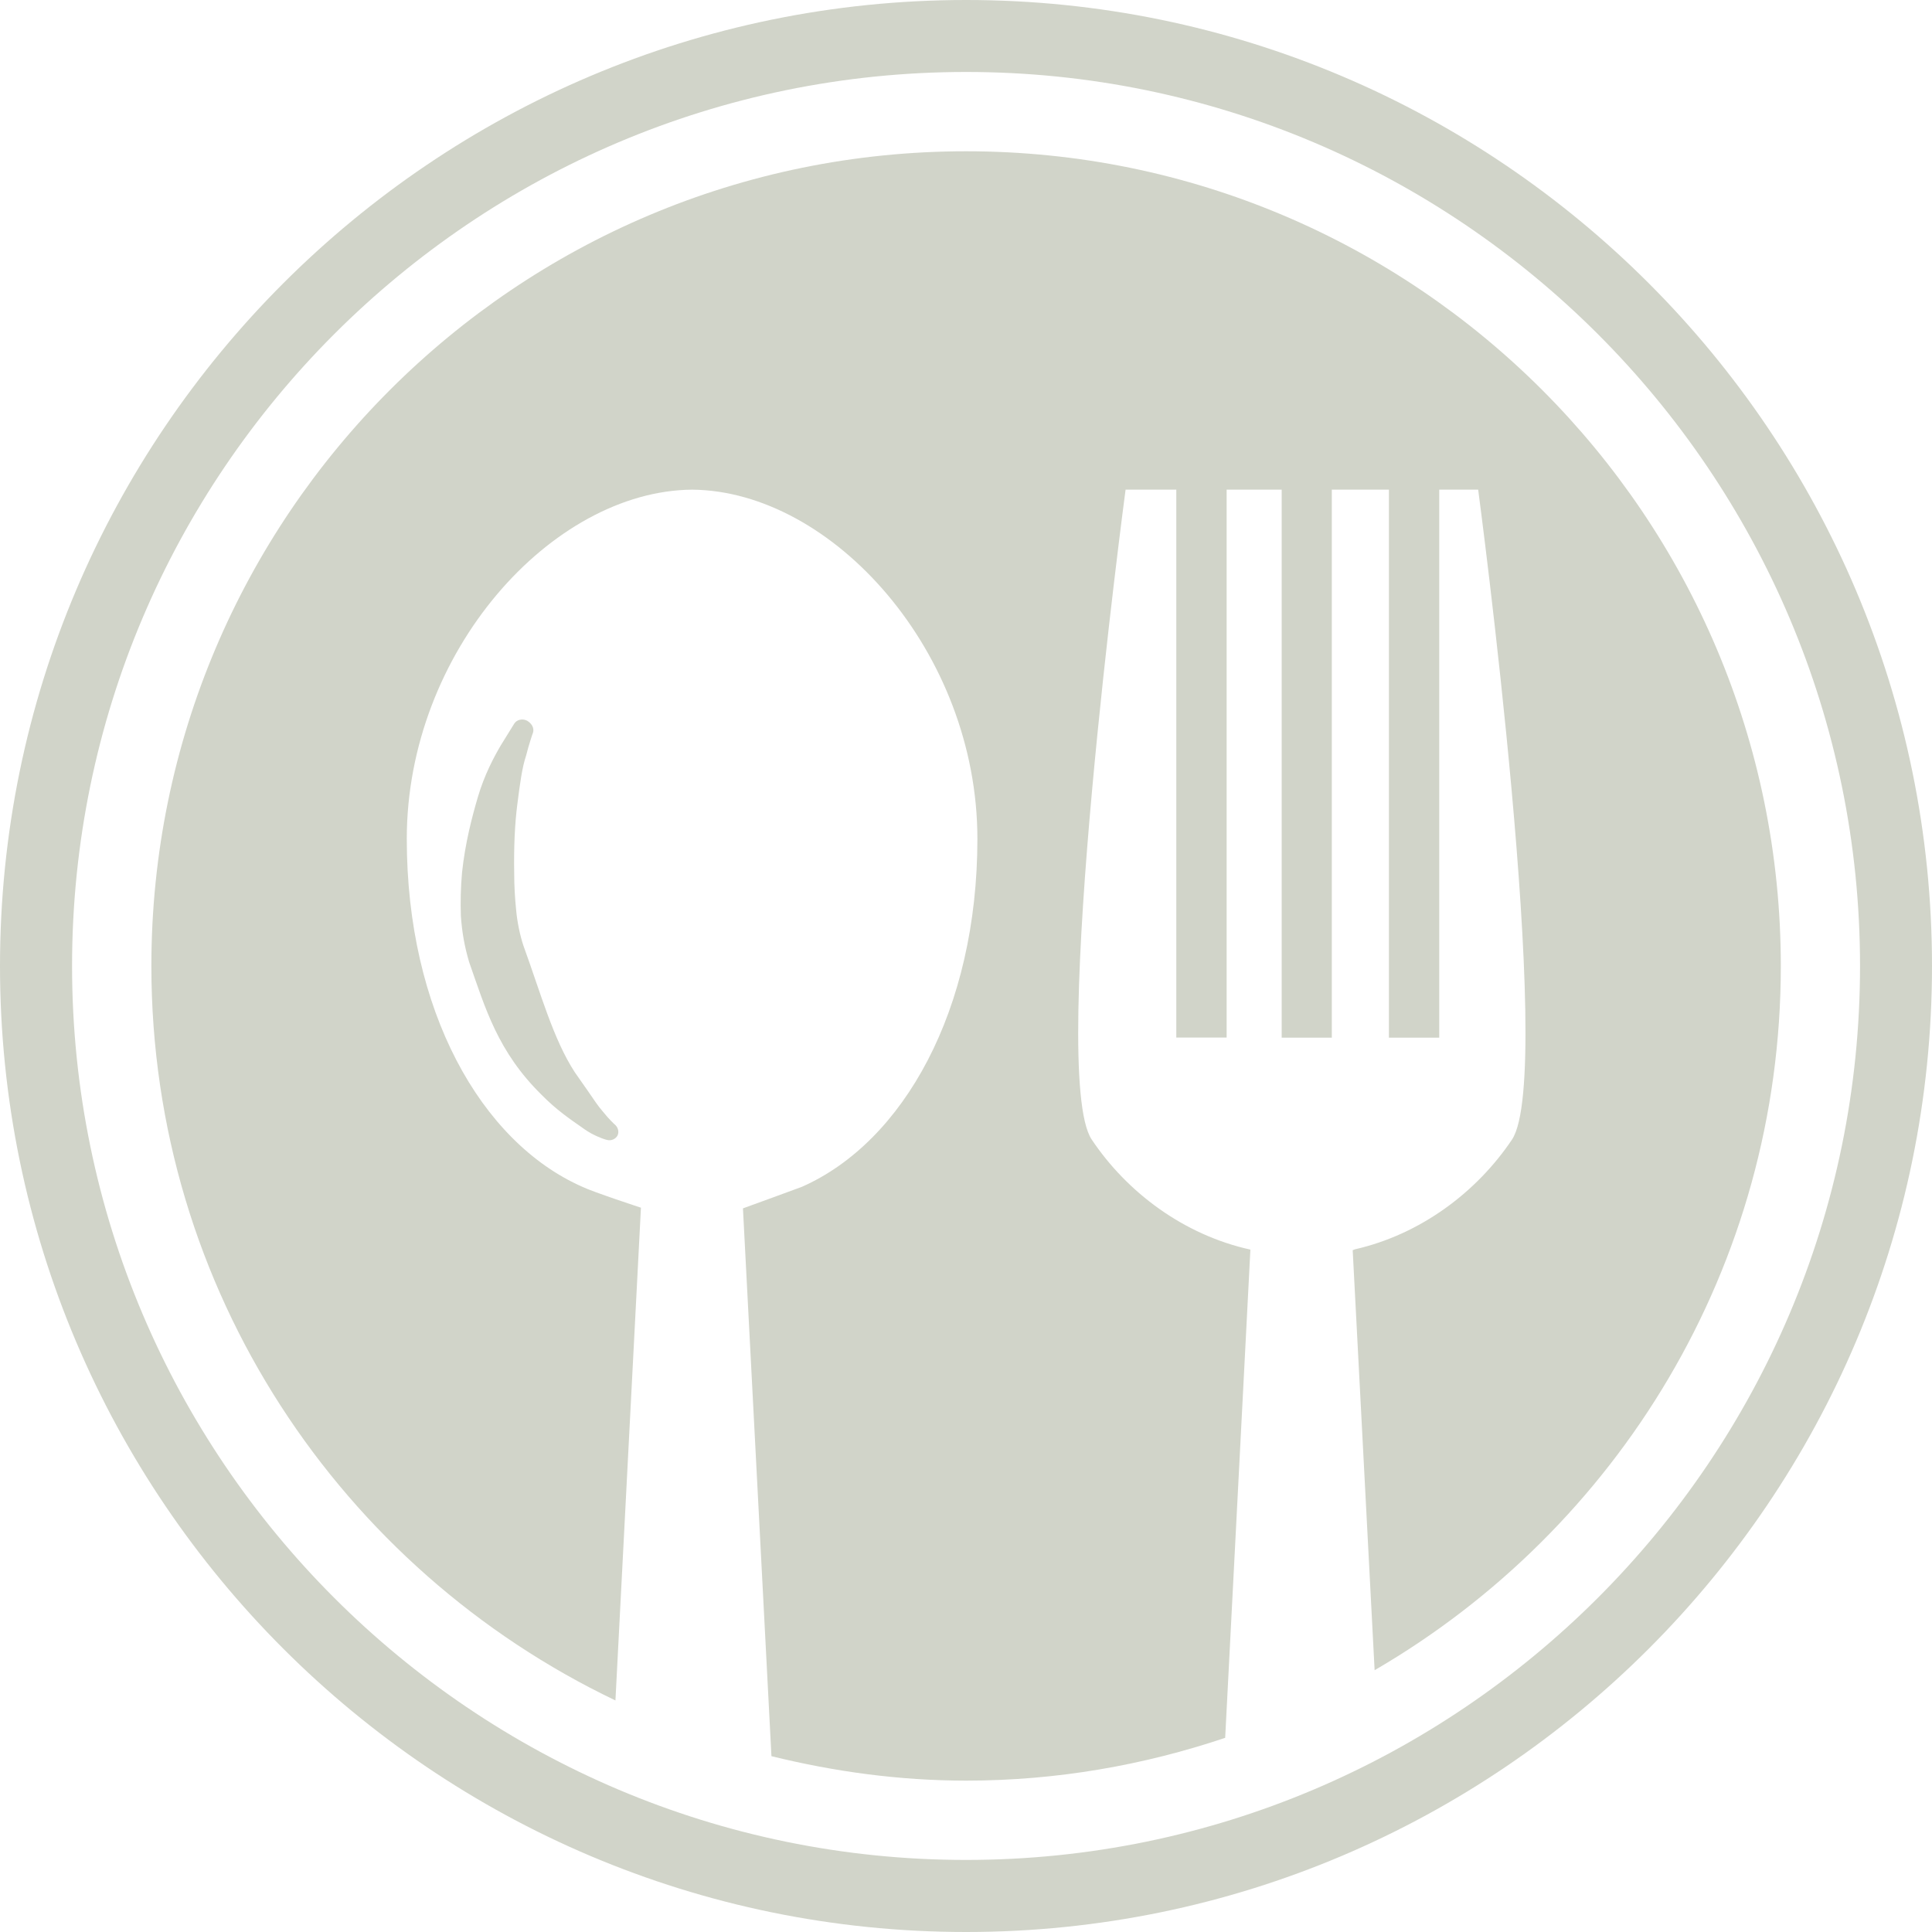 <svg width="20" height="20" viewBox="0 0 20 20" fill="none" xmlns="http://www.w3.org/2000/svg">
<g clip-path="url(#clip0)">
<path d="M10.001 1.566C5.343 1.566 1.567 5.342 1.567 10C1.567 13.356 3.533 16.246 6.371 17.603L6.635 12.502C6.635 12.502 6.138 12.339 6.029 12.286C4.976 11.822 4.211 10.457 4.211 8.684C4.211 6.749 5.711 5.083 7.162 5.069C7.164 5.069 7.164 5.069 7.165 5.069C7.166 5.069 7.167 5.069 7.167 5.069C8.618 5.083 10.118 6.749 10.118 8.684C10.118 10.457 9.352 11.822 8.301 12.286C8.293 12.29 7.691 12.509 7.691 12.509L7.986 18.18C8.633 18.339 9.306 18.433 10.002 18.433C10.941 18.433 11.84 18.273 12.683 17.99L12.944 12.936C12.256 12.784 11.669 12.346 11.301 11.796C10.845 11.113 11.652 5.069 11.652 5.069H12.177V10.741H12.698V5.069H13.268V10.742H13.787V5.069H14.378V10.742H14.899V5.069H15.302C15.302 5.069 16.108 11.114 15.652 11.797C15.287 12.341 14.706 12.778 14.026 12.933C14.014 12.938 14.003 12.942 14.003 12.942L14.23 17.29C16.742 15.829 18.435 13.115 18.435 10C18.434 5.342 14.658 1.566 10.001 1.566Z" fill="#D1D4C9"/>
<path d="M5.445 7.826C5.476 7.703 5.516 7.586 5.518 7.584C5.531 7.538 5.507 7.491 5.457 7.461C5.409 7.436 5.351 7.449 5.324 7.49C5.324 7.49 5.267 7.582 5.183 7.718C5.115 7.834 5.014 8.021 4.946 8.254C4.886 8.458 4.815 8.729 4.783 9.032C4.769 9.191 4.766 9.335 4.771 9.483C4.783 9.652 4.808 9.796 4.857 9.961C5.023 10.432 5.151 10.888 5.611 11.338C5.757 11.487 5.906 11.589 6.014 11.664L6.052 11.691C6.076 11.707 6.098 11.721 6.12 11.733C6.21 11.781 6.271 11.798 6.282 11.8C6.327 11.813 6.374 11.791 6.393 11.754C6.411 11.716 6.398 11.667 6.36 11.637C6.36 11.637 6.308 11.591 6.24 11.506C6.194 11.454 6.144 11.379 6.086 11.294C6.045 11.234 5.996 11.166 5.951 11.101C5.727 10.758 5.597 10.28 5.419 9.791C5.383 9.684 5.355 9.547 5.344 9.43C5.33 9.295 5.323 9.165 5.323 9.044C5.318 8.764 5.33 8.524 5.355 8.329C5.383 8.109 5.405 7.944 5.445 7.826Z" fill="#D1D4C9"/>
<path d="M10.001 0C4.487 0 0 4.486 0 10C0 15.513 4.487 20 10.001 20C15.514 20 20 15.513 20 10C20 4.486 15.514 0 10.001 0ZM10.001 19.254C4.897 19.254 0.746 15.103 0.746 10C0.746 4.897 4.897 0.745 10.001 0.745C15.103 0.745 19.255 4.897 19.255 10C19.255 15.103 15.103 19.254 10.001 19.254Z" fill="#D1D4C9"/>
</g>
<defs>
<clipPath id="clip0">
<rect width="20" height="20" fill="white"/>
</clipPath>
</defs>
</svg>
